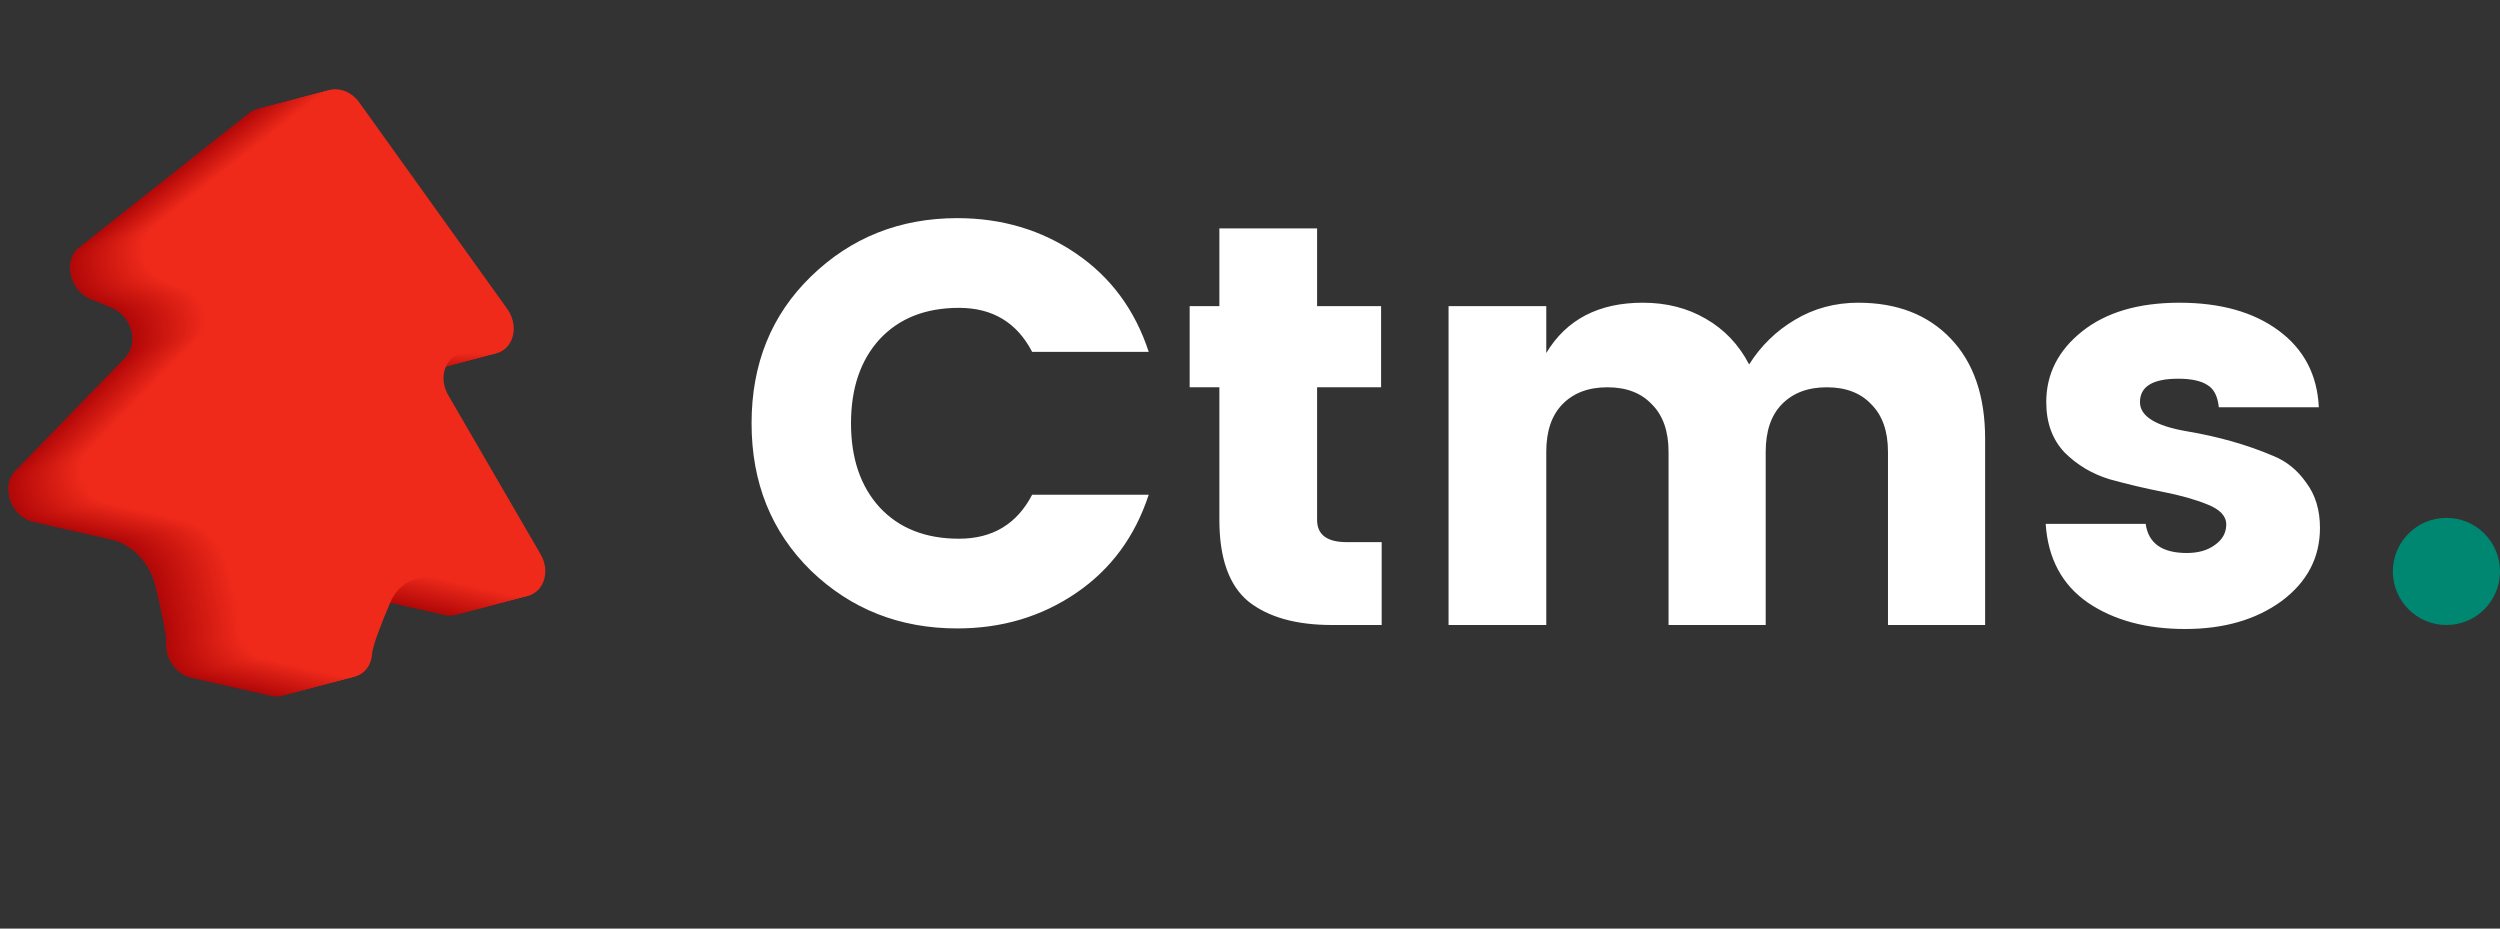 <svg width="140" height="52" viewBox="0 0 140 52" fill="none" xmlns="http://www.w3.org/2000/svg">
<rect x="0" y="0" width="140" height="52" fill="#333333" stroke="none"/>
<path d="M45.416 31.96C43.197 29.784 42.088 27.032 42.088 23.704C42.088 20.376 43.197 17.635 45.416 15.48C47.656 13.304 50.387 12.216 53.608 12.216C56.104 12.216 58.323 12.877 60.264 14.2C62.205 15.523 63.56 17.357 64.328 19.704H57.8C56.947 18.061 55.581 17.24 53.704 17.24C51.827 17.24 50.344 17.827 49.256 19C48.189 20.173 47.656 21.741 47.656 23.704C47.656 25.667 48.189 27.235 49.256 28.408C50.344 29.581 51.827 30.168 53.704 30.168C55.581 30.168 56.947 29.347 57.8 27.704H64.328C63.56 30.051 62.205 31.885 60.264 33.208C58.323 34.531 56.104 35.192 53.608 35.192C50.387 35.192 47.656 34.115 45.416 31.96ZM75.421 30.36H77.374V35H74.59C72.584 35 71.027 34.563 69.918 33.688C68.829 32.792 68.285 31.267 68.285 29.112V21.688H66.621V17.144H68.285V12.792H73.757V17.144H77.341V21.688H73.757V29.112C73.757 29.944 74.312 30.36 75.421 30.36ZM86.591 17.144V19.768C87.721 17.891 89.524 16.952 91.999 16.952C93.321 16.952 94.495 17.251 95.519 17.848C96.564 18.445 97.375 19.299 97.951 20.408C98.612 19.363 99.465 18.531 100.511 17.912C101.577 17.272 102.761 16.952 104.063 16.952C106.239 16.952 107.967 17.624 109.247 18.968C110.527 20.312 111.167 22.179 111.167 24.568V35H105.727V25.304C105.727 24.152 105.417 23.267 104.799 22.648C104.201 22.008 103.369 21.688 102.303 21.688C101.236 21.688 100.393 22.008 99.775 22.648C99.177 23.267 98.879 24.152 98.879 25.304V35H93.439V25.304C93.439 24.152 93.129 23.267 92.511 22.648C91.913 22.008 91.081 21.688 90.015 21.688C88.948 21.688 88.105 22.008 87.487 22.648C86.889 23.267 86.591 24.152 86.591 25.304V35H81.119V17.144H86.591ZM114.59 22.52C114.59 20.941 115.262 19.619 116.606 18.552C117.95 17.485 119.764 16.952 122.046 16.952C124.35 16.952 126.206 17.475 127.614 18.52C129.022 19.565 129.769 20.995 129.854 22.808H124.254C124.19 22.189 123.977 21.773 123.614 21.56C123.252 21.325 122.708 21.208 121.982 21.208C120.553 21.208 119.838 21.645 119.838 22.52C119.838 23.309 120.713 23.853 122.462 24.152C124.233 24.451 125.844 24.909 127.294 25.528C128.041 25.827 128.66 26.328 129.15 27.032C129.662 27.715 129.918 28.557 129.918 29.56C129.918 31.224 129.204 32.589 127.774 33.656C126.345 34.701 124.542 35.224 122.366 35.224C120.19 35.224 118.377 34.733 116.926 33.752C115.476 32.749 114.686 31.277 114.558 29.336H120.158C120.308 30.424 121.076 30.968 122.462 30.968C123.102 30.968 123.625 30.819 124.03 30.52C124.457 30.221 124.67 29.837 124.67 29.368C124.67 28.899 124.318 28.525 123.614 28.248C122.932 27.971 122.1 27.736 121.118 27.544C120.137 27.352 119.145 27.117 118.142 26.84C117.161 26.541 116.318 26.04 115.614 25.336C114.932 24.611 114.59 23.672 114.59 22.52Z" fill="white"/>
<circle cx="137" cy="32" r="3" fill="#008772"/>
<g clip-path="url(#clip0)">
<path d="M26.207 32.107L21.036 23.199C20.39 22.087 20.987 20.786 22.12 20.833L23.356 20.887C24.564 20.939 25.133 19.473 24.335 18.362L16.059 6.814C15.787 6.435 15.416 6.193 15.033 6.106C14.65 6.019 14.259 6.089 13.947 6.335L4.433 13.854C3.517 14.577 3.882 16.254 5.062 16.743L6.268 17.242C7.374 17.702 7.787 19.231 7.017 20.023L0.858 26.366C0.011 27.236 0.608 28.942 1.858 29.225L6.216 30.212C7.386 30.477 8.378 31.504 8.692 32.775C9.008 34.063 9.338 35.544 9.308 36.013C9.251 36.896 9.872 37.764 10.697 37.951L15.173 38.964C15.997 39.151 16.713 38.586 16.769 37.702C16.8 37.229 17.323 35.908 17.8 34.791C18.257 33.722 19.326 33.181 20.469 33.44L24.872 34.437C26.12 34.72 26.917 33.331 26.207 32.107Z" fill="#B20808"/>
<path d="M26.338 32.072L21.167 23.165C20.522 22.052 21.118 20.751 22.252 20.799L23.487 20.852C24.695 20.905 25.264 19.438 24.467 18.327L16.19 6.779C15.918 6.401 15.547 6.158 15.164 6.071C14.781 5.984 14.39 6.054 14.078 6.301L4.564 13.819C3.648 14.542 4.014 16.219 5.193 16.708L6.399 17.208C7.505 17.667 7.918 19.197 7.148 19.989L0.989 26.331C0.142 27.201 0.739 28.907 1.989 29.19L6.347 30.177C7.517 30.443 8.51 31.469 8.823 32.741C9.139 34.029 9.47 35.51 9.439 35.978C9.382 36.861 10.003 37.729 10.828 37.916L15.305 38.929C16.128 39.116 16.844 38.551 16.901 37.667C16.931 37.194 17.454 35.874 17.931 34.757C18.388 33.687 19.457 33.146 20.6 33.406L25.003 34.402C26.252 34.685 27.048 33.296 26.338 32.072Z" fill="#B40909"/>
<path d="M26.469 32.038L21.298 23.13C20.653 22.018 21.249 20.717 22.383 20.764L23.618 20.818C24.826 20.87 25.395 19.404 24.598 18.293L16.321 6.745C16.049 6.366 15.678 6.124 15.295 6.037C14.912 5.95 14.521 6.02 14.209 6.266L4.695 13.785C3.779 14.508 4.145 16.185 5.324 16.674L6.53 17.174C7.636 17.633 8.049 19.162 7.279 19.954L1.12 26.297C0.273 27.167 0.87 28.873 2.12 29.156L6.478 30.143C7.648 30.408 8.641 31.435 8.954 32.706C9.27 33.995 9.601 35.475 9.57 35.944C9.513 36.827 10.134 37.695 10.959 37.882L15.435 38.895C16.259 39.082 16.975 38.517 17.032 37.633C17.062 37.16 17.585 35.839 18.062 34.722C18.519 33.653 19.588 33.112 20.731 33.371L25.134 34.368C26.383 34.651 27.179 33.262 26.469 32.038Z" fill="#B60A09"/>
<path d="M26.6 32.003L21.429 23.096C20.784 21.983 21.381 20.682 22.514 20.73L23.749 20.783C24.957 20.836 25.526 19.369 24.729 18.258L16.452 6.71C16.18 6.332 15.809 6.089 15.426 6.002C15.043 5.915 14.652 5.985 14.34 6.232L4.827 13.75C3.91 14.473 4.276 16.15 5.455 16.639L6.661 17.139C7.767 17.598 8.18 19.128 7.41 19.92L1.251 26.262C0.404 27.132 1.001 28.838 2.251 29.121L6.609 30.108C7.779 30.374 8.772 31.4 9.085 32.672C9.401 33.96 9.732 35.441 9.701 35.909C9.644 36.792 10.265 37.66 11.09 37.847L15.567 38.86C16.39 39.047 17.106 38.482 17.163 37.598C17.193 37.125 17.716 35.805 18.194 34.688C18.65 33.618 19.719 33.077 20.862 33.337L25.265 34.333C26.514 34.616 27.31 33.227 26.6 32.003Z" fill="#B80B0A"/>
<path d="M26.732 31.969L21.56 23.062C20.915 21.95 21.512 20.648 22.645 20.696L23.881 20.749C25.088 20.802 25.658 19.335 24.86 18.224L16.583 6.676C16.312 6.298 15.941 6.055 15.558 5.968C15.175 5.881 14.784 5.952 14.472 6.198L4.958 13.716C4.041 14.44 4.407 16.117 5.586 16.605L6.793 17.105C7.898 17.564 8.312 19.094 7.542 19.886L1.383 26.228C0.536 27.099 1.132 28.804 2.382 29.087L6.74 30.075C7.91 30.34 8.903 31.366 9.216 32.638C9.533 33.926 9.863 35.407 9.833 35.876C9.774 36.758 10.396 37.626 11.22 37.813L15.697 38.826C16.52 39.013 17.236 38.448 17.293 37.565C17.323 37.091 17.846 35.771 18.324 34.654C18.78 33.585 19.849 33.043 20.992 33.303L25.395 34.3C26.645 34.583 27.441 33.193 26.732 31.969Z" fill="#BA0C0A"/>
<path d="M26.863 31.934L21.692 23.027C21.046 21.915 21.643 20.613 22.776 20.661L24.012 20.714C25.22 20.767 25.789 19.3 24.991 18.189L16.714 6.641C16.443 6.263 16.072 6.02 15.689 5.933C15.306 5.846 14.915 5.917 14.603 6.163L5.089 13.681C4.172 14.405 4.538 16.082 5.717 16.57L6.924 17.07C8.03 17.529 8.443 19.059 7.673 19.851L1.514 26.193C0.667 27.064 1.263 28.769 2.513 29.052L6.871 30.04C8.041 30.305 9.034 31.331 9.348 32.603C9.664 33.891 9.994 35.372 9.964 35.84C9.906 36.723 10.528 37.591 11.353 37.778L15.829 38.791C16.653 38.978 17.369 38.413 17.425 37.529C17.455 37.056 17.979 35.736 18.456 34.619C18.912 33.55 19.981 33.008 21.125 33.268L25.528 34.264C26.776 34.547 27.572 33.158 26.863 31.934Z" fill="#BC0D0B"/>
<path d="M26.994 31.9L21.823 22.992C21.177 21.88 21.774 20.579 22.907 20.627L24.143 20.68C25.351 20.733 25.92 19.266 25.122 18.155L16.846 6.607C16.574 6.229 16.203 5.986 15.82 5.899C15.437 5.812 15.046 5.882 14.734 6.129L5.22 13.647C4.304 14.37 4.669 16.047 5.849 16.536L7.055 17.036C8.161 17.495 8.574 19.024 7.804 19.817L1.645 26.159C0.798 27.029 1.395 28.735 2.645 29.018L7.003 30.005C8.173 30.271 9.165 31.297 9.479 32.569C9.795 33.857 10.125 35.338 10.095 35.806C10.037 36.689 10.659 37.557 11.484 37.744L15.96 38.757C16.784 38.944 17.5 38.379 17.556 37.495C17.587 37.022 18.11 35.702 18.587 34.585C19.044 33.515 20.113 32.974 21.256 33.233L25.659 34.23C26.907 34.513 27.704 33.124 26.994 31.9Z" fill="#BE0F0C"/>
<path d="M27.125 31.866L21.954 22.958C21.308 21.846 21.905 20.545 23.038 20.593L24.274 20.646C25.482 20.698 26.051 19.232 25.253 18.121L16.977 6.573C16.705 6.194 16.334 5.952 15.951 5.865C15.568 5.778 15.177 5.848 14.865 6.094L5.351 13.613C4.434 14.336 4.8 16.013 5.979 16.502L7.186 17.002C8.292 17.461 8.705 18.99 7.935 19.782L1.776 26.125C0.929 26.995 1.526 28.701 2.775 28.984L7.134 29.971C8.303 30.236 9.296 31.263 9.61 32.534C9.926 33.823 10.256 35.303 10.226 35.772C10.168 36.655 10.79 37.523 11.615 37.71L16.091 38.723C16.915 38.91 17.631 38.345 17.687 37.461C17.718 36.988 18.241 35.667 18.718 34.55C19.175 33.481 20.244 32.94 21.387 33.199L25.79 34.196C27.038 34.479 27.834 33.09 27.125 31.866Z" fill="#C0100C"/>
<path d="M27.256 31.831L22.085 22.923C21.439 21.811 22.036 20.51 23.169 20.558L24.405 20.611C25.613 20.663 26.182 19.197 25.384 18.086L17.107 6.538C16.836 6.159 16.465 5.917 16.082 5.83C15.699 5.743 15.308 5.813 14.996 6.059L5.482 13.578C4.565 14.301 4.931 15.978 6.11 16.467L7.317 16.967C8.423 17.426 8.836 18.955 8.066 19.747L1.906 26.088C1.058 26.959 1.655 28.665 2.905 28.948L7.263 29.935C8.433 30.2 9.426 31.227 9.739 32.498C10.055 33.786 10.386 35.267 10.356 35.736C10.298 36.618 10.92 37.487 11.745 37.673L16.221 38.687C17.044 38.874 17.761 38.309 17.817 37.425C17.847 36.952 18.37 35.631 18.848 34.514C19.304 33.445 20.373 32.904 21.517 33.163L25.919 34.16C27.169 34.444 27.965 33.055 27.256 31.831Z" fill="#C2110D"/>
<path d="M27.387 31.797L22.216 22.889C21.571 21.777 22.168 20.476 23.301 20.523L24.536 20.577C25.744 20.629 26.313 19.163 25.516 18.052L17.239 6.503C16.968 6.125 16.596 5.882 16.213 5.796C15.831 5.709 15.44 5.779 15.127 6.025L5.614 13.544C4.697 14.267 5.063 15.944 6.242 16.433L7.449 16.932C8.554 17.391 8.967 18.921 8.197 19.713L2.037 26.054C1.19 26.925 1.787 28.63 3.037 28.913L7.395 29.901C8.565 30.166 9.557 31.192 9.871 32.464C10.187 33.752 10.518 35.233 10.487 35.702C10.43 36.584 11.051 37.452 11.876 37.639L16.352 38.653C17.176 38.839 17.892 38.274 17.949 37.391C17.979 36.917 18.502 35.597 18.979 34.48C19.436 33.411 20.505 32.87 21.648 33.129L26.051 34.126C27.301 34.41 28.097 33.021 27.387 31.797Z" fill="#C4120E"/>
<path d="M27.518 31.762L22.347 22.854C21.702 21.742 22.299 20.441 23.432 20.488L24.667 20.542C25.875 20.594 26.444 19.128 25.647 18.017L17.37 6.469C17.098 6.09 16.727 5.848 16.344 5.761C15.961 5.674 15.57 5.744 15.258 5.99L5.745 13.509C4.828 14.232 5.194 15.909 6.373 16.398L7.579 16.898C8.685 17.357 9.098 18.886 8.328 19.678L2.168 26.019C1.321 26.89 1.918 28.596 3.168 28.879L7.526 29.866C8.696 30.131 9.688 31.158 10.002 32.429C10.318 33.717 10.648 35.198 10.618 35.667C10.56 36.549 11.182 37.418 12.007 37.605L16.483 38.618C17.307 38.805 18.023 38.24 18.079 37.356C18.11 36.883 18.633 35.562 19.11 34.445C19.567 33.376 20.636 32.835 21.779 33.094L26.182 34.091C27.432 34.375 28.228 32.986 27.518 31.762Z" fill="#C6130E"/>
<path d="M27.649 31.728L22.478 22.82C21.833 21.708 22.43 20.407 23.563 20.455L24.798 20.508C26.006 20.561 26.575 19.094 25.778 17.983L17.501 6.435C17.23 6.057 16.858 5.814 16.475 5.727C16.092 5.64 15.702 5.71 15.389 5.957L5.876 13.475C4.959 14.198 5.325 15.875 6.504 16.364L7.711 16.864C8.816 17.323 9.229 18.852 8.459 19.645L2.299 25.985C1.452 26.856 2.049 28.562 3.299 28.845L7.657 29.832C8.827 30.097 9.819 31.124 10.133 32.395C10.449 33.684 10.78 35.164 10.749 35.633C10.692 36.516 11.313 37.384 12.138 37.571L16.614 38.584C17.438 38.771 18.154 38.206 18.21 37.322C18.241 36.849 18.764 35.528 19.241 34.411C19.698 33.342 20.767 32.801 21.91 33.06L26.313 34.057C27.563 34.341 28.359 32.952 27.649 31.728Z" fill="#C8140F"/>
<path d="M27.781 31.693L22.609 22.786C21.964 21.674 22.561 20.372 23.694 20.42L24.93 20.473C26.137 20.526 26.707 19.059 25.909 17.948L17.632 6.4C17.361 6.022 16.99 5.779 16.607 5.692C16.224 5.605 15.833 5.676 15.521 5.922L6.007 13.44C5.09 14.163 5.456 15.841 6.635 16.329L7.842 16.829C8.947 17.288 9.361 18.818 8.591 19.61L2.43 25.951C1.583 26.821 2.18 28.527 3.43 28.81L7.788 29.797C8.958 30.063 9.951 31.089 10.264 32.361C10.58 33.649 10.911 35.13 10.881 35.598C10.823 36.481 11.444 37.349 12.269 37.536L16.746 38.549C17.569 38.736 18.285 38.171 18.342 37.287C18.372 36.814 18.895 35.493 19.373 34.377C19.829 33.307 20.898 32.766 22.041 33.025L26.444 34.022C27.694 34.306 28.49 32.917 27.781 31.693Z" fill="#CA150F"/>
<path d="M27.912 31.657L22.741 22.75C22.095 21.638 22.692 20.336 23.825 20.384L25.061 20.438C26.268 20.49 26.838 19.023 26.04 17.912L17.763 6.364C17.492 5.986 17.121 5.743 16.738 5.656C16.355 5.57 15.964 5.64 15.652 5.886L6.138 13.404C5.221 14.128 5.587 15.805 6.766 16.294L7.973 16.793C9.078 17.252 9.492 18.782 8.722 19.574L2.562 25.915C1.714 26.785 2.311 28.491 3.561 28.774L7.919 29.762C9.089 30.027 10.082 31.053 10.395 32.325C10.711 33.613 11.042 35.094 11.012 35.562C10.954 36.445 11.576 37.313 12.4 37.5L16.877 38.513C17.7 38.7 18.416 38.135 18.473 37.251C18.503 36.778 19.026 35.458 19.504 34.341C19.96 33.272 21.029 32.73 22.173 32.99L26.575 33.986C27.825 34.271 28.621 32.881 27.912 31.657Z" fill="#CC1610"/>
<path d="M28.043 31.624L22.871 22.716C22.226 21.604 22.823 20.303 23.956 20.35L25.192 20.404C26.399 20.456 26.969 18.99 26.171 17.879L17.894 6.33C17.623 5.952 17.252 5.71 16.869 5.623C16.486 5.536 16.095 5.606 15.783 5.852L6.269 13.371C5.352 14.094 5.718 15.771 6.897 16.26L8.104 16.759C9.209 17.218 9.623 18.748 8.853 19.54L2.692 25.881C1.845 26.752 2.442 28.457 3.692 28.741L8.05 29.728C9.22 29.993 10.213 31.02 10.526 32.291C10.842 33.579 11.173 35.06 11.143 35.529C11.085 36.411 11.707 37.279 12.531 37.466L17.008 38.48C17.831 38.666 18.547 38.101 18.604 37.218C18.634 36.744 19.157 35.424 19.635 34.307C20.091 33.238 21.16 32.697 22.303 32.956L26.706 33.953C27.956 34.237 28.752 32.846 28.043 31.624Z" fill="#CE1711"/>
<path d="M28.174 31.588L23.003 22.68C22.358 21.568 22.954 20.267 24.087 20.314L25.323 20.368C26.531 20.42 27.1 18.953 26.303 17.843L18.026 6.296C17.754 5.917 17.383 5.675 17 5.588C16.617 5.501 16.226 5.571 15.914 5.817L6.4 13.336C5.484 14.059 5.85 15.736 7.029 16.225L8.235 16.724C9.341 17.184 9.754 18.713 8.984 19.505L2.824 25.846C1.977 26.717 2.573 28.423 3.823 28.706L8.181 29.693C9.351 29.958 10.344 30.985 10.658 32.256C10.974 33.544 11.304 35.025 11.274 35.494C11.216 36.376 11.838 37.245 12.663 37.431L17.139 38.445C17.963 38.632 18.679 38.067 18.735 37.183C18.765 36.709 19.289 35.389 19.766 34.272C20.222 33.203 21.291 32.662 22.435 32.921L26.838 33.918C28.088 34.202 28.884 32.812 28.174 31.588Z" fill="#D01811"/>
<path d="M28.305 31.554L23.134 22.646C22.489 21.534 23.085 20.233 24.219 20.28L25.454 20.334C26.662 20.386 27.231 18.92 26.434 17.809L18.157 6.26C17.885 5.882 17.514 5.64 17.131 5.553C16.748 5.466 16.357 5.536 16.045 5.782L6.532 13.302C5.615 14.025 5.981 15.702 7.16 16.191L8.366 16.691C9.472 17.15 9.885 18.679 9.115 19.471L2.955 25.812C2.108 26.683 2.705 28.389 3.954 28.672L8.313 29.659C9.482 29.924 10.475 30.951 10.789 32.222C11.105 33.51 11.435 34.991 11.405 35.46C11.347 36.343 11.969 37.211 12.794 37.398L17.27 38.411C18.094 38.598 18.81 38.033 18.866 37.149C18.896 36.675 19.42 35.355 19.897 34.238C20.354 33.169 21.422 32.628 22.566 32.887L26.969 33.884C28.219 34.168 29.015 32.778 28.305 31.554Z" fill="#D11A12"/>
<path d="M28.436 31.52L23.265 22.612C22.62 21.5 23.217 20.198 24.35 20.246L25.585 20.3C26.793 20.352 27.362 18.885 26.565 17.774L18.288 6.226C18.017 5.848 17.645 5.605 17.262 5.519C16.879 5.432 16.489 5.502 16.176 5.748L6.663 13.268C5.746 13.991 6.112 15.668 7.291 16.157L8.498 16.656C9.603 17.116 10.016 18.645 9.246 19.437L3.086 25.778C2.239 26.649 2.836 28.355 4.086 28.638L8.444 29.625C9.614 29.89 10.606 30.916 10.92 32.188C11.236 33.476 11.566 34.957 11.536 35.426C11.479 36.308 12.1 37.176 12.925 37.363L17.401 38.377C18.225 38.563 18.941 37.998 18.997 37.115C19.028 36.641 19.551 35.321 20.028 34.204C20.485 33.135 21.554 32.594 22.697 32.853L27.1 33.85C28.35 34.134 29.146 32.743 28.436 31.52Z" fill="#D31B12"/>
<path d="M28.568 31.485L23.397 22.577C22.751 21.465 23.348 20.164 24.481 20.211L25.717 20.265C26.925 20.317 27.494 18.851 26.696 17.74L18.419 6.191C18.148 5.813 17.777 5.571 17.394 5.484C17.011 5.397 16.62 5.467 16.308 5.713L6.794 13.233C5.877 13.956 6.243 15.633 7.422 16.122L8.629 16.622C9.735 17.081 10.148 18.61 9.378 19.402L3.219 25.743C2.372 26.614 2.969 28.32 4.218 28.603L8.577 29.59C9.746 29.855 10.739 30.882 11.053 32.153C11.369 33.441 11.699 34.922 11.669 35.391C11.611 36.273 12.233 37.142 13.058 37.328L17.534 38.342C18.358 38.529 19.074 37.964 19.13 37.08C19.16 36.606 19.684 35.286 20.161 34.169C20.618 33.1 21.686 32.559 22.83 32.818L27.233 33.815C28.481 34.099 29.277 32.709 28.568 31.485Z" fill="#D51C13"/>
<path d="M28.699 31.45L23.527 22.542C22.882 21.43 23.479 20.129 24.612 20.177L25.847 20.23C27.055 20.282 27.624 18.816 26.827 17.705L18.55 6.157C18.279 5.778 17.907 5.536 17.524 5.449C17.142 5.362 16.751 5.432 16.439 5.679L6.925 13.198C6.008 13.921 6.374 15.598 7.553 16.087L8.76 16.587C9.865 17.046 10.278 18.576 9.508 19.368L3.348 25.709C2.501 26.579 3.098 28.285 4.348 28.568L8.706 29.555C9.876 29.82 10.868 30.847 11.182 32.118C11.498 33.407 11.829 34.888 11.798 35.356C11.741 36.239 12.362 37.107 13.187 37.294L17.663 38.307C18.487 38.494 19.203 37.929 19.26 37.045C19.29 36.572 19.813 35.252 20.29 34.135C20.747 33.065 21.816 32.524 22.959 32.783L27.362 33.78C28.612 34.064 29.408 32.674 28.699 31.45Z" fill="#D71D14"/>
<path d="M28.83 31.415L23.658 22.508C23.013 21.395 23.61 20.094 24.743 20.142L25.978 20.195C27.186 20.248 27.756 18.781 26.958 17.67L18.681 6.122C18.41 5.744 18.038 5.501 17.656 5.414C17.273 5.327 16.882 5.398 16.57 5.644L7.056 13.163C6.139 13.886 6.505 15.564 7.684 16.052L8.891 16.552C9.996 17.011 10.409 18.541 9.64 19.333L3.479 25.674C2.632 26.544 3.229 28.25 4.479 28.533L8.837 29.52C10.007 29.786 11 30.812 11.313 32.084C11.629 33.372 11.96 34.853 11.93 35.321C11.872 36.204 12.493 37.072 13.318 37.259L17.795 38.272C18.618 38.459 19.334 37.894 19.391 37.01C19.421 36.537 19.944 35.217 20.422 34.1C20.878 33.031 21.947 32.489 23.09 32.749L27.493 33.745C28.743 34.03 29.539 32.639 28.83 31.415Z" fill="#D91E14"/>
<path d="M28.961 31.381L23.79 22.474C23.145 21.362 23.741 20.06 24.874 20.108L26.11 20.162C27.318 20.214 27.887 18.747 27.09 17.636L18.813 6.088C18.541 5.71 18.17 5.467 17.787 5.38C17.404 5.294 17.013 5.364 16.701 5.61L7.187 13.13C6.271 13.853 6.636 15.53 7.816 16.019L9.022 16.518C10.128 16.977 10.541 18.507 9.771 19.299L3.611 25.64C2.764 26.511 3.36 28.216 4.61 28.499L8.968 29.487C10.138 29.752 11.131 30.778 11.444 32.05C11.761 33.338 12.091 34.819 12.061 35.288C12.003 36.17 12.625 37.038 13.45 37.225L17.926 38.239C18.75 38.425 19.466 37.86 19.522 36.977C19.552 36.503 20.076 35.183 20.553 34.066C21.009 32.997 22.078 32.456 23.222 32.715L27.625 33.712C28.875 33.996 29.671 32.605 28.961 31.381Z" fill="#DB1F15"/>
<path d="M29.092 31.346L23.921 22.439C23.276 21.327 23.872 20.026 25.006 20.073L26.241 20.127C27.449 20.179 28.018 18.712 27.221 17.601L18.944 6.053C18.672 5.675 18.301 5.432 17.918 5.345C17.535 5.259 17.144 5.329 16.832 5.575L7.319 13.095C6.402 13.818 6.768 15.495 7.947 15.984L9.153 16.483C10.259 16.942 10.672 18.472 9.902 19.264L3.742 25.605C2.895 26.476 3.492 28.181 4.741 28.465L9.1 29.452C10.27 29.717 11.262 30.744 11.576 32.015C11.892 33.303 12.222 34.784 12.192 35.253C12.134 36.135 12.756 37.004 13.581 37.19L18.057 38.204C18.881 38.39 19.597 37.825 19.653 36.942C19.683 36.468 20.207 35.148 20.684 34.031C21.141 32.962 22.209 32.421 23.353 32.68L27.756 33.677C29.006 33.961 29.802 32.57 29.092 31.346Z" fill="#DD2015"/>
<path d="M29.223 31.312L24.052 22.404C23.407 21.292 24.004 19.991 25.137 20.038L26.372 20.092C27.58 20.144 28.149 18.678 27.352 17.567L19.075 6.018C18.803 5.64 18.432 5.398 18.049 5.311C17.666 5.224 17.276 5.294 16.963 5.54L7.45 13.06C6.533 13.783 6.899 15.46 8.078 15.949L9.284 16.449C10.39 16.908 10.803 18.437 10.033 19.23L3.873 25.57C3.026 26.441 3.623 28.147 4.873 28.43L9.231 29.417C10.401 29.682 11.393 30.709 11.707 31.98C12.023 33.268 12.353 34.749 12.323 35.218C12.265 36.1 12.887 36.969 13.712 37.156L18.188 38.169C19.012 38.356 19.728 37.791 19.784 36.907C19.815 36.434 20.338 35.113 20.815 33.996C21.272 32.927 22.341 32.386 23.484 32.645L27.887 33.642C29.137 33.926 29.933 32.536 29.223 31.312Z" fill="#DF2116"/>
<path d="M29.355 31.277L24.183 22.37C23.538 21.258 24.135 19.956 25.268 20.004L26.503 20.058C27.711 20.11 28.28 18.643 27.483 17.532L19.206 5.984C18.934 5.606 18.563 5.363 18.18 5.277C17.797 5.19 17.407 5.26 17.095 5.506L7.581 13.026C6.664 13.749 7.03 15.426 8.209 15.915L9.416 16.414C10.521 16.873 10.934 18.403 10.164 19.195L4.004 25.536C3.157 26.407 3.754 28.113 5.004 28.395L9.362 29.383C10.532 29.648 11.524 30.674 11.838 31.946C12.154 33.234 12.485 34.715 12.454 35.184C12.397 36.066 13.018 36.934 13.843 37.121L18.319 38.135C19.143 38.321 19.859 37.756 19.916 36.873C19.946 36.399 20.469 35.079 20.946 33.962C21.403 32.893 22.472 32.352 23.615 32.611L28.018 33.608C29.268 33.892 30.064 32.502 29.355 31.277Z" fill="#E12217"/>
<path d="M29.485 31.243L24.314 22.335C23.669 21.223 24.266 19.922 25.399 19.969L26.634 20.023C27.842 20.075 28.411 18.609 27.614 17.498L19.337 5.949C19.065 5.571 18.694 5.329 18.311 5.242C17.928 5.155 17.538 5.225 17.225 5.471L7.712 12.991C6.795 13.714 7.161 15.391 8.34 15.88L9.546 16.38C10.652 16.839 11.065 18.368 10.295 19.16L4.135 25.501C3.288 26.372 3.885 28.078 5.135 28.361L9.493 29.348C10.663 29.613 11.655 30.64 11.969 31.911C12.285 33.199 12.615 34.68 12.585 35.149C12.528 36.032 13.149 36.9 13.974 37.087L18.45 38.1C19.274 38.287 19.99 37.722 20.047 36.838C20.077 36.364 20.6 35.044 21.077 33.927C21.534 32.858 22.603 32.317 23.746 32.576L28.149 33.573C29.399 33.857 30.195 32.467 29.485 31.243Z" fill="#E32317"/>
<path d="M29.617 31.209L24.445 22.301C23.8 21.189 24.397 19.888 25.53 19.935L26.765 19.989C27.973 20.041 28.543 18.575 27.745 17.464L19.468 5.916C19.197 5.537 18.826 5.295 18.443 5.208C18.06 5.121 17.669 5.191 17.357 5.437L7.843 12.957C6.926 13.68 7.292 15.357 8.471 15.846L9.678 16.346C10.783 16.805 11.196 18.334 10.427 19.127L4.266 25.468C3.419 26.338 4.016 28.044 5.266 28.327L9.624 29.314C10.794 29.579 11.787 30.606 12.1 31.877C12.416 33.166 12.747 34.646 12.716 35.115C12.659 35.998 13.28 36.866 14.105 37.053L18.582 38.066C19.405 38.253 20.121 37.688 20.178 36.804C20.208 36.331 20.731 35.01 21.209 33.893C21.665 32.824 22.734 32.283 23.878 32.542L28.28 33.539C29.53 33.823 30.326 32.433 29.617 31.209Z" fill="#E52518"/>
<path d="M29.748 31.174L24.576 22.266C23.931 21.154 24.528 19.853 25.661 19.901L26.896 19.954C28.104 20.006 28.674 18.54 27.876 17.429L19.599 5.881C19.328 5.502 18.957 5.26 18.574 5.173C18.191 5.086 17.8 5.156 17.488 5.403L7.974 12.922C7.057 13.645 7.423 15.322 8.602 15.811L9.809 16.311C10.914 16.77 11.328 18.3 10.558 19.092L4.398 25.433C3.55 26.303 4.147 28.009 5.397 28.292L9.755 29.279C10.925 29.544 11.918 30.571 12.231 31.843C12.547 33.131 12.878 34.611 12.848 35.08C12.79 35.963 13.412 36.831 14.236 37.018L18.713 38.031C19.536 38.218 20.252 37.653 20.309 36.769C20.339 36.296 20.862 34.975 21.34 33.859C21.796 32.789 22.865 32.248 24.009 32.507L28.411 33.504C29.661 33.787 30.457 32.398 29.748 31.174Z" fill="#E72619"/>
<path d="M29.879 31.14L24.708 22.232C24.062 21.12 24.659 19.819 25.792 19.866L27.028 19.92C28.236 19.972 28.805 18.506 28.008 17.395L19.73 5.846C19.459 5.468 19.088 5.226 18.705 5.139C18.322 5.052 17.931 5.122 17.619 5.368L8.105 12.887C7.189 13.61 7.554 15.287 8.733 15.776L9.94 16.275C11.046 16.735 11.459 18.264 10.689 19.056L4.53 25.398C3.683 26.269 4.28 27.975 5.529 28.258L9.888 29.245C11.057 29.51 12.05 30.537 12.364 31.808C12.68 33.096 13.01 34.577 12.98 35.046C12.922 35.928 13.544 36.797 14.369 36.983L18.845 37.997C19.669 38.184 20.385 37.619 20.441 36.735C20.471 36.261 20.995 34.941 21.472 33.824C21.929 32.755 22.997 32.214 24.141 32.473L28.544 33.47C29.792 33.753 30.588 32.364 29.879 31.14Z" fill="#E92719"/>
<path d="M30.01 31.105L24.839 22.197C24.194 21.085 24.79 19.784 25.924 19.832L27.159 19.885C28.367 19.937 28.936 18.471 28.139 17.36L19.862 5.812C19.59 5.433 19.219 5.191 18.836 5.104C18.453 5.017 18.062 5.087 17.75 5.334L8.237 12.852C7.32 13.575 7.686 15.252 8.865 15.741L10.071 16.241C11.177 16.7 11.59 18.229 10.82 19.022L4.66 25.362C3.813 26.233 4.41 27.939 5.659 28.222L10.018 29.209C11.187 29.474 12.18 30.501 12.494 31.772C12.81 33.06 13.14 34.541 13.11 35.01C13.052 35.892 13.674 36.761 14.499 36.947L18.975 37.961C19.799 38.148 20.515 37.583 20.571 36.699C20.602 36.225 21.125 34.905 21.602 33.788C22.059 32.719 23.127 32.178 24.271 32.437L28.674 33.434C29.924 33.718 30.72 32.329 30.01 31.105Z" fill="#EB281A"/>
<path d="M30.142 31.071L24.97 22.163C24.325 21.051 24.922 19.75 26.055 19.798L27.29 19.851C28.498 19.904 29.067 18.437 28.27 17.326L19.993 5.778C19.721 5.399 19.35 5.157 18.967 5.07C18.584 4.983 18.194 5.053 17.881 5.3L8.368 12.818C7.451 13.541 7.817 15.218 8.996 15.707L10.203 16.207C11.308 16.666 11.721 18.195 10.951 18.988L4.791 25.328C3.944 26.199 4.541 27.905 5.791 28.188L10.149 29.175C11.319 29.44 12.312 30.467 12.625 31.738C12.941 33.026 13.271 34.507 13.241 34.976C13.184 35.858 13.805 36.727 14.63 36.914L19.106 37.927C19.93 38.114 20.646 37.549 20.703 36.665C20.733 36.192 21.256 34.871 21.733 33.754C22.19 32.685 23.259 32.144 24.402 32.403L28.805 33.4C30.055 33.684 30.851 32.295 30.142 31.071Z" fill="#ED291A"/>
<path d="M30.272 31.036L25.101 22.129C24.456 21.017 25.053 19.715 26.186 19.763L27.421 19.816C28.629 19.869 29.198 18.402 28.401 17.291L20.124 5.743C19.852 5.365 19.481 5.122 19.098 5.035C18.715 4.948 18.325 5.019 18.012 5.265L8.499 12.783C7.582 13.506 7.948 15.184 9.127 15.672L10.334 16.172C11.439 16.631 11.852 18.161 11.082 18.953L4.922 25.294C4.075 26.164 4.672 27.87 5.922 28.153L10.28 29.14C11.45 29.406 12.442 30.432 12.756 31.704C13.072 32.992 13.402 34.473 13.372 34.941C13.315 35.824 13.936 36.692 14.761 36.879L19.237 37.892C20.061 38.079 20.777 37.514 20.833 36.63C20.864 36.157 21.387 34.837 21.864 33.72C22.321 32.65 23.39 32.109 24.533 32.368L28.936 33.365C30.186 33.65 30.982 32.26 30.272 31.036Z" fill="#EF2A1B"/>
</g>
<defs>
<clipPath id="clip0">
<rect width="30.077" height="34" fill="white" transform="translate(0.462 5)"/>
</clipPath>
</defs>
</svg>
